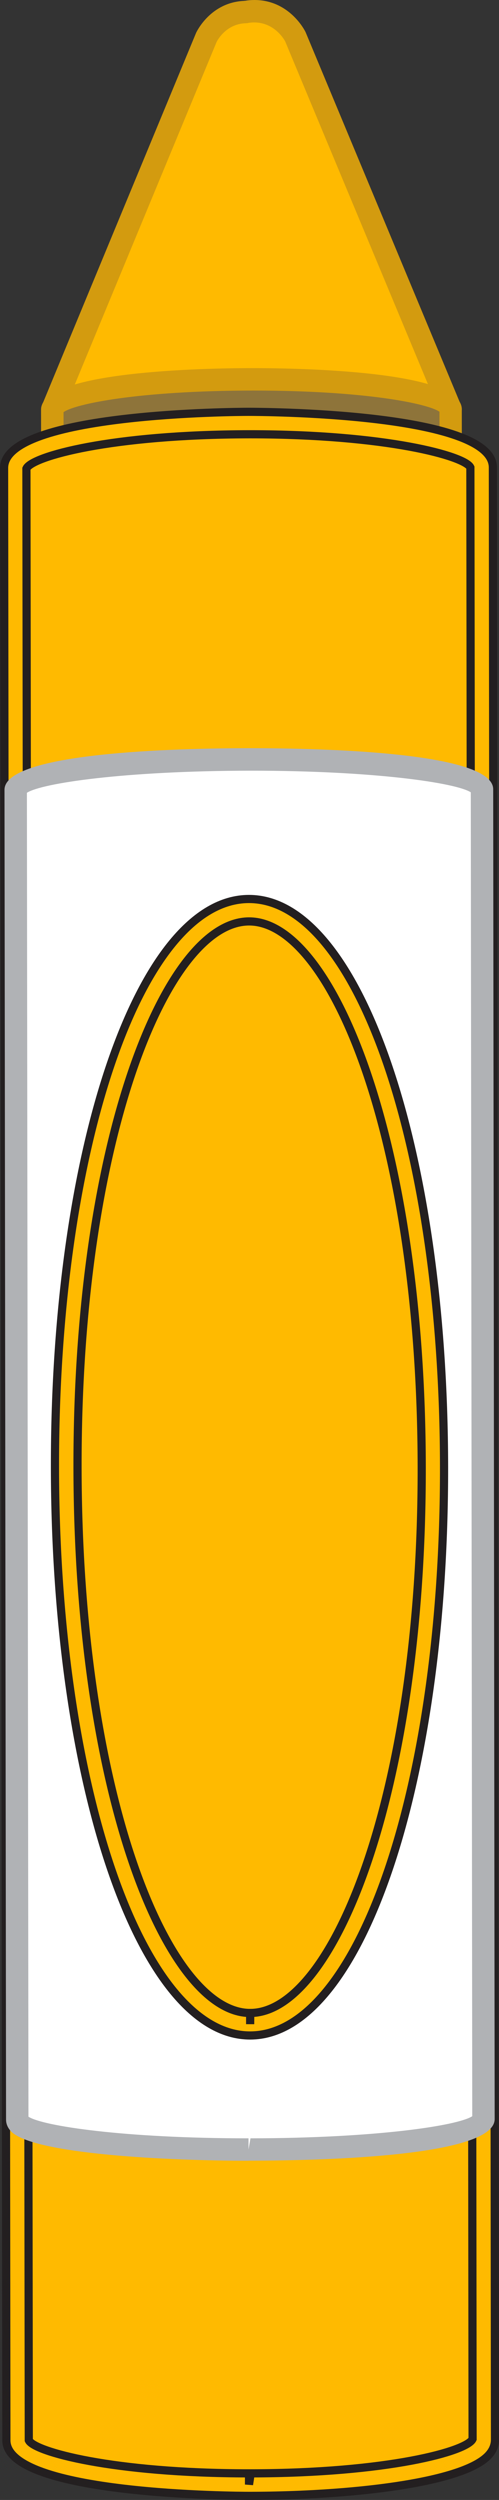 <?xml version="1.0" encoding="utf-8"?>
<!-- Generator: Adobe Illustrator 24.1.1, SVG Export Plug-In . SVG Version: 6.00 Build 0)  -->
<svg version="1.1" id="Layer_1" xmlns="http://www.w3.org/2000/svg" xmlns:xlink="http://www.w3.org/1999/xlink" x="0px" y="0px"
	 viewBox="0 0 61.02 305.34" style="enable-background:new 0 0 61.02 305.34;" xml:space="preserve">
<rect x="0" y="0" width="61.02" height="305.34" fill="#333333" stroke="none"/>
<style type="text/css">
	.st0{fill:#FFBA00;}
	.st1{fill:#D39B0F;}
	.st2{opacity:0.4;fill:#FBD5D0;}
	.st3{fill:#8E743A;}
	.st4{fill:#FFBA00;stroke:#231F20;stroke-miterlimit:10;}
	.st5{fill:#FFFFFF;}
	.st6{fill:#B0B2B5;}
</style>
<g>
	<path class="st0" d="M30.75,52.77l0.37,0.04c0,0,0.01-0.04,0.01-0.08l20.52-1.95l3.44-0.8L36.13,4.53c0,0-1.84-3.79-6.09-3.06
		c-0.01,0-0.01,0.01,0,0.01c-3.39,0.07-4.79,3.06-4.79,3.06L6.39,50.03l3.44,0.79l20.53,1.91c0.01,0.04,0.01,0.07,0.01,0.07
		L30.75,52.77z"/>
	<path class="st1" d="M30.38,54.18c-0.19,0-0.39-0.04-0.56-0.12L9.71,52.19l-3.62-0.82c-0.39-0.09-0.73-0.35-0.91-0.71
		c-0.19-0.36-0.2-0.78-0.05-1.16L23.98,4.01c0.1-0.21,1.79-3.71,5.84-3.9c0.07-0.01,0.14-0.02,0.22-0.02C30.26,0.04,30.7,0,31.11,0
		c4.31,0,6.19,3.77,6.26,3.93l18.99,45.52c0.16,0.37,0.14,0.8-0.04,1.16c-0.19,0.36-0.52,0.62-0.91,0.71l-3.44,0.8l-20.34,1.95
		c-0.2,0.09-0.43,0.13-0.65,0.12l-0.37-0.04l-0.09,0.04C30.48,54.18,30.43,54.18,30.38,54.18z M30.73,51.41h0.03
		c0.08-0.02,0.16-0.04,0.24-0.05l20.52-1.96l1.68-0.4L34.87,5.05c-0.01-0.02-1.39-2.7-4.45-2.26c-0.12,0.03-0.23,0.05-0.35,0.05
		C27.56,2.9,26.5,5.1,26.49,5.12L8.28,49.05l1.86,0.43l20.35,1.88C30.58,51.38,30.66,51.39,30.73,51.41z"/>
	<path class="st2" d="M18.81,49.24c-1.55,0.12-3.36,0.19-5.13,0.46c-0.19,0.63-0.35,1.13-0.44,1.45l8.94,0.84
		c0.08-0.63,0.2-1.63,0.37-2.9C21.31,49.11,20.06,49.14,18.81,49.24z"/>
	<path class="st3" d="M55.13,83.12L55.1,49.97c-0.01-2.03-10.91-3.66-24.36-3.64C17.29,46.35,6.39,48,6.39,50.03l0.04,33.15
		L55.13,83.12z"/>
	<path class="st1" d="M6.44,84.55c-0.76,0-1.37-0.61-1.37-1.37L5.02,50.03c0-4.67,19.69-5.06,25.72-5.07
		c6.18,0,25.71,0.36,25.73,5.01l0.04,33.16c0,0.76-0.62,1.37-1.37,1.37L6.44,84.55L6.44,84.55z M7.77,50.34l0.04,31.47l45.96-0.05
		l-0.03-31.47c-1.34-0.96-8.92-2.59-22.79-2.59C16.76,47.72,9.11,49.36,7.77,50.34z"/>
	<path class="st0" d="M30.38,51.67c-15.74,0.01-28.51,2.47-28.51,5.47l0.06,54.06l0.03,21.26l0.19,165.59c0,3,12.77,5.43,28.51,5.41
		c15.74-0.02,28.49-2.47,28.49-5.47L58.97,132.4v-5.64l-0.07-69.67C58.88,54.08,46.11,51.66,30.38,51.67z"/>
	<path class="st4" d="M30.46,304.84c-1.21,0-29.68-0.07-29.68-6.78L0.5,57.15c0-6.74,28.66-6.85,29.88-6.85
		c1.39,0,29.86,0.08,29.89,6.78l0.26,240.91c0,0.5-0.15,1.25-0.9,2c-3.32,3.33-16.94,4.83-28.96,4.85H30.46z M30.55,53.04
		c-16.99,0.02-26.64,2.7-27.32,4.19l0.29,240.82c0.66,1.39,10.25,4.04,26.93,4.04v1.37l0.21-1.37c16.8-0.02,26.45-2.7,27.13-4.19
		L57.52,57.09C56.86,55.7,47.26,53.04,30.55,53.04z"/>
	<path class="st5" d="M30.43,92.76c-15.75,0.02-28.51,1.67-28.51,3.71l0.03,36.44l0.03,14.33l0.12,111.66
		c-0.01,2.04,12.76,3.66,28.51,3.64c15.73-0.02,28.49-1.68,28.49-3.71l-0.13-111.65v-3.8L58.94,96.4
		C58.93,94.36,46.16,92.74,30.43,92.76z"/>
	<path class="st6" d="M30.39,263.91c-9.46,0-26.21-0.75-29.02-3.57c-0.52-0.53-0.63-1.08-0.63-1.45L0.55,96.46
		c0-4.55,20.89-5.07,29.88-5.08c9.14,0,29.86,0.49,29.88,5.01l0.18,162.43c0,4.55-20.89,5.07-29.86,5.08H30.39z M3.48,258.53
		c1.77,1.14,11.69,2.64,26.91,2.64v1.37l0.24-1.37c15.35-0.02,25.34-1.54,27.12-2.7l-0.18-161.7c-1.77-1.14-11.68-2.64-26.91-2.64
		c-15.58,0.02-25.59,1.54-27.37,2.7L3.48,258.53z"/>
	<path class="st4" d="M30.59,247.23C18.21,247.25,8.15,216.8,8.1,179.23c-0.05-37.57,9.96-68.04,22.35-68.06
		c12.37-0.01,22.45,30.43,22.49,68C52.98,216.75,42.97,247.22,30.59,247.23z"/>
	<path class="st4" d="M30.59,248.61L30.59,248.61c-13.33,0-23.82-30.47-23.87-69.38c-0.04-38.92,10.37-69.41,23.72-69.43
		c13.34,0,23.82,30.47,23.86,69.37C54.35,218.09,43.93,248.59,30.59,248.61z M30.46,112.54c-10.17,0.01-21.03,26.81-20.98,66.69
		c0.05,39.86,10.96,66.63,21.11,66.63v1.37l0.01-1.37c10.17-0.01,21.02-26.81,20.97-66.68C51.52,139.31,40.61,112.54,30.46,112.54z"
		/>
</g>
</svg>
